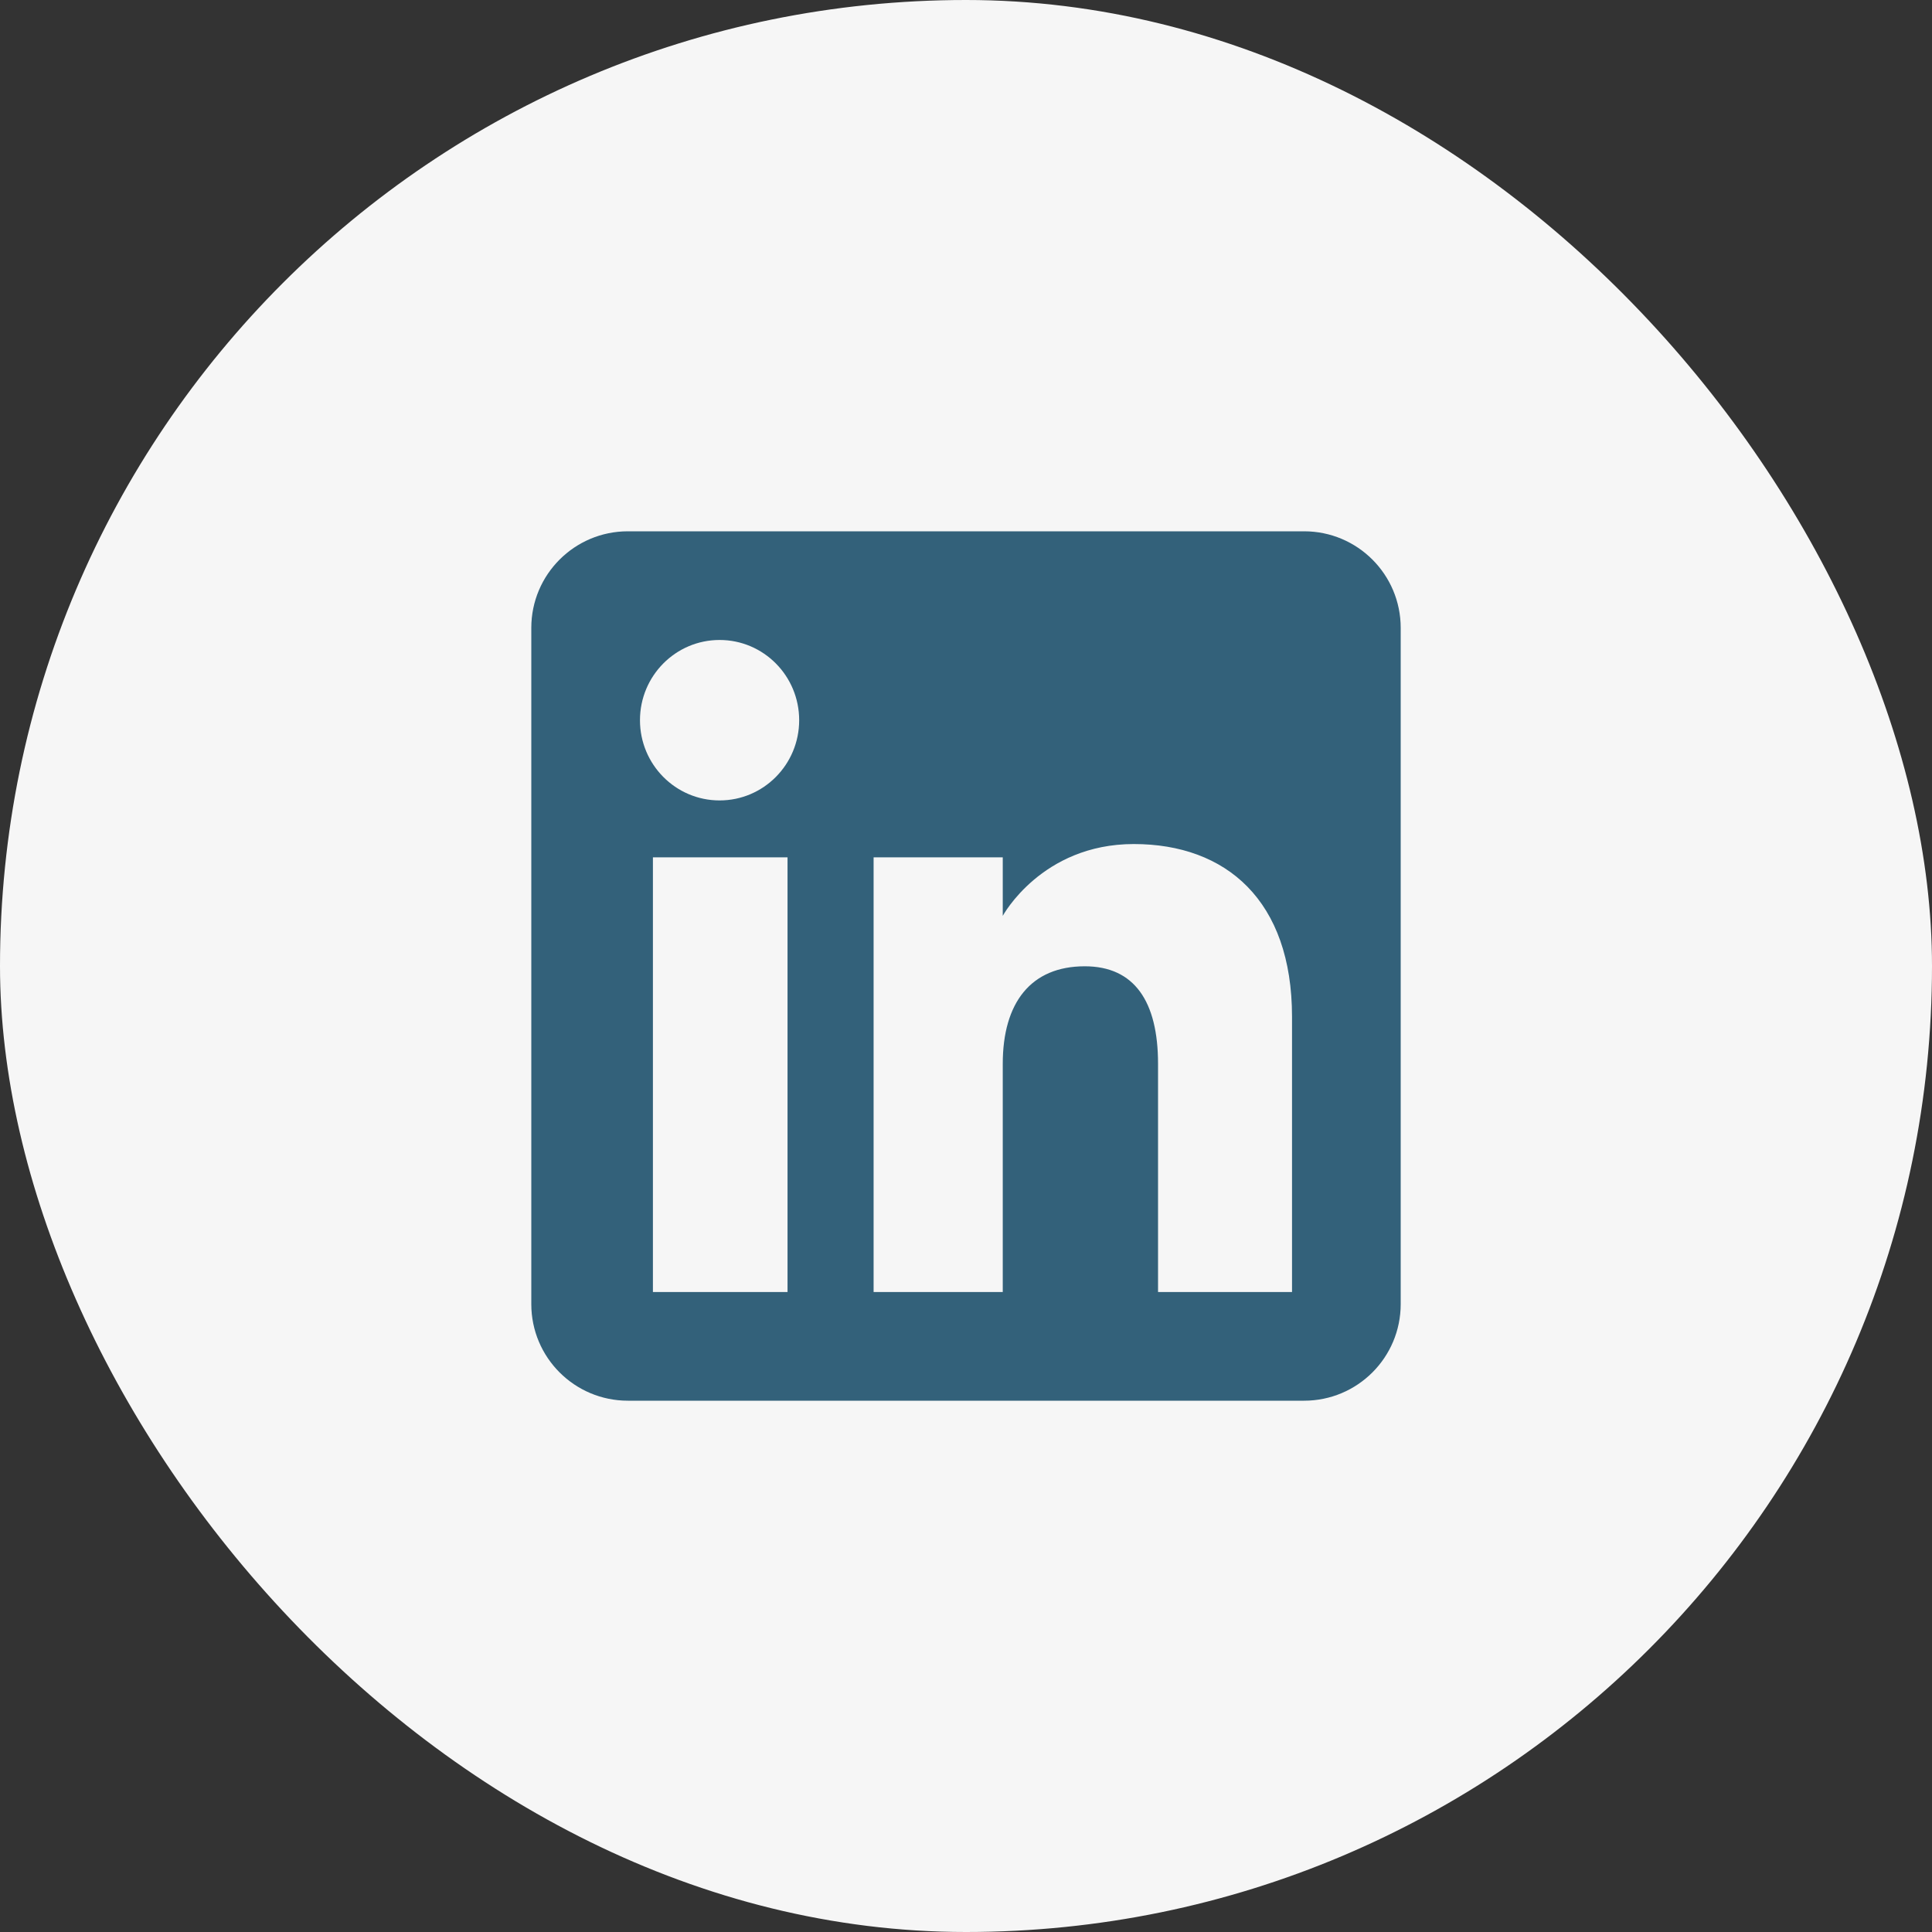 <svg width="40" height="40" viewBox="0 0 40 40" fill="none" xmlns="http://www.w3.org/2000/svg">
<rect x="0" y="0" width="40" height="40" fill="#333333" stroke="none"/>
<rect width="40" height="40" rx="20" fill="#F6F6F6"/>
<path fill-rule="evenodd" clip-rule="evenodd" d="M27 29H13C11.895 29 11 28.105 11 27V13C11 11.895 11.895 11 13 11H27C28.105 11 29 11.895 29 13V27C29 28.105 28.105 29 27 29ZM23.976 26.75H26.75V21.052C26.75 18.641 25.383 17.475 23.474 17.475C21.564 17.475 20.761 18.962 20.761 18.962V17.75H18.087V26.75H20.761V22.026C20.761 20.76 21.343 20.006 22.459 20.006C23.484 20.006 23.976 20.73 23.976 22.026V26.75ZM13.25 14.911C13.25 15.828 13.988 16.572 14.898 16.572C15.809 16.572 16.546 15.828 16.546 14.911C16.546 13.994 15.809 13.25 14.898 13.25C13.988 13.25 13.25 13.994 13.25 14.911ZM16.305 26.75H13.518V17.75H16.305V26.75Z" fill="#33617A"/>
</svg>
